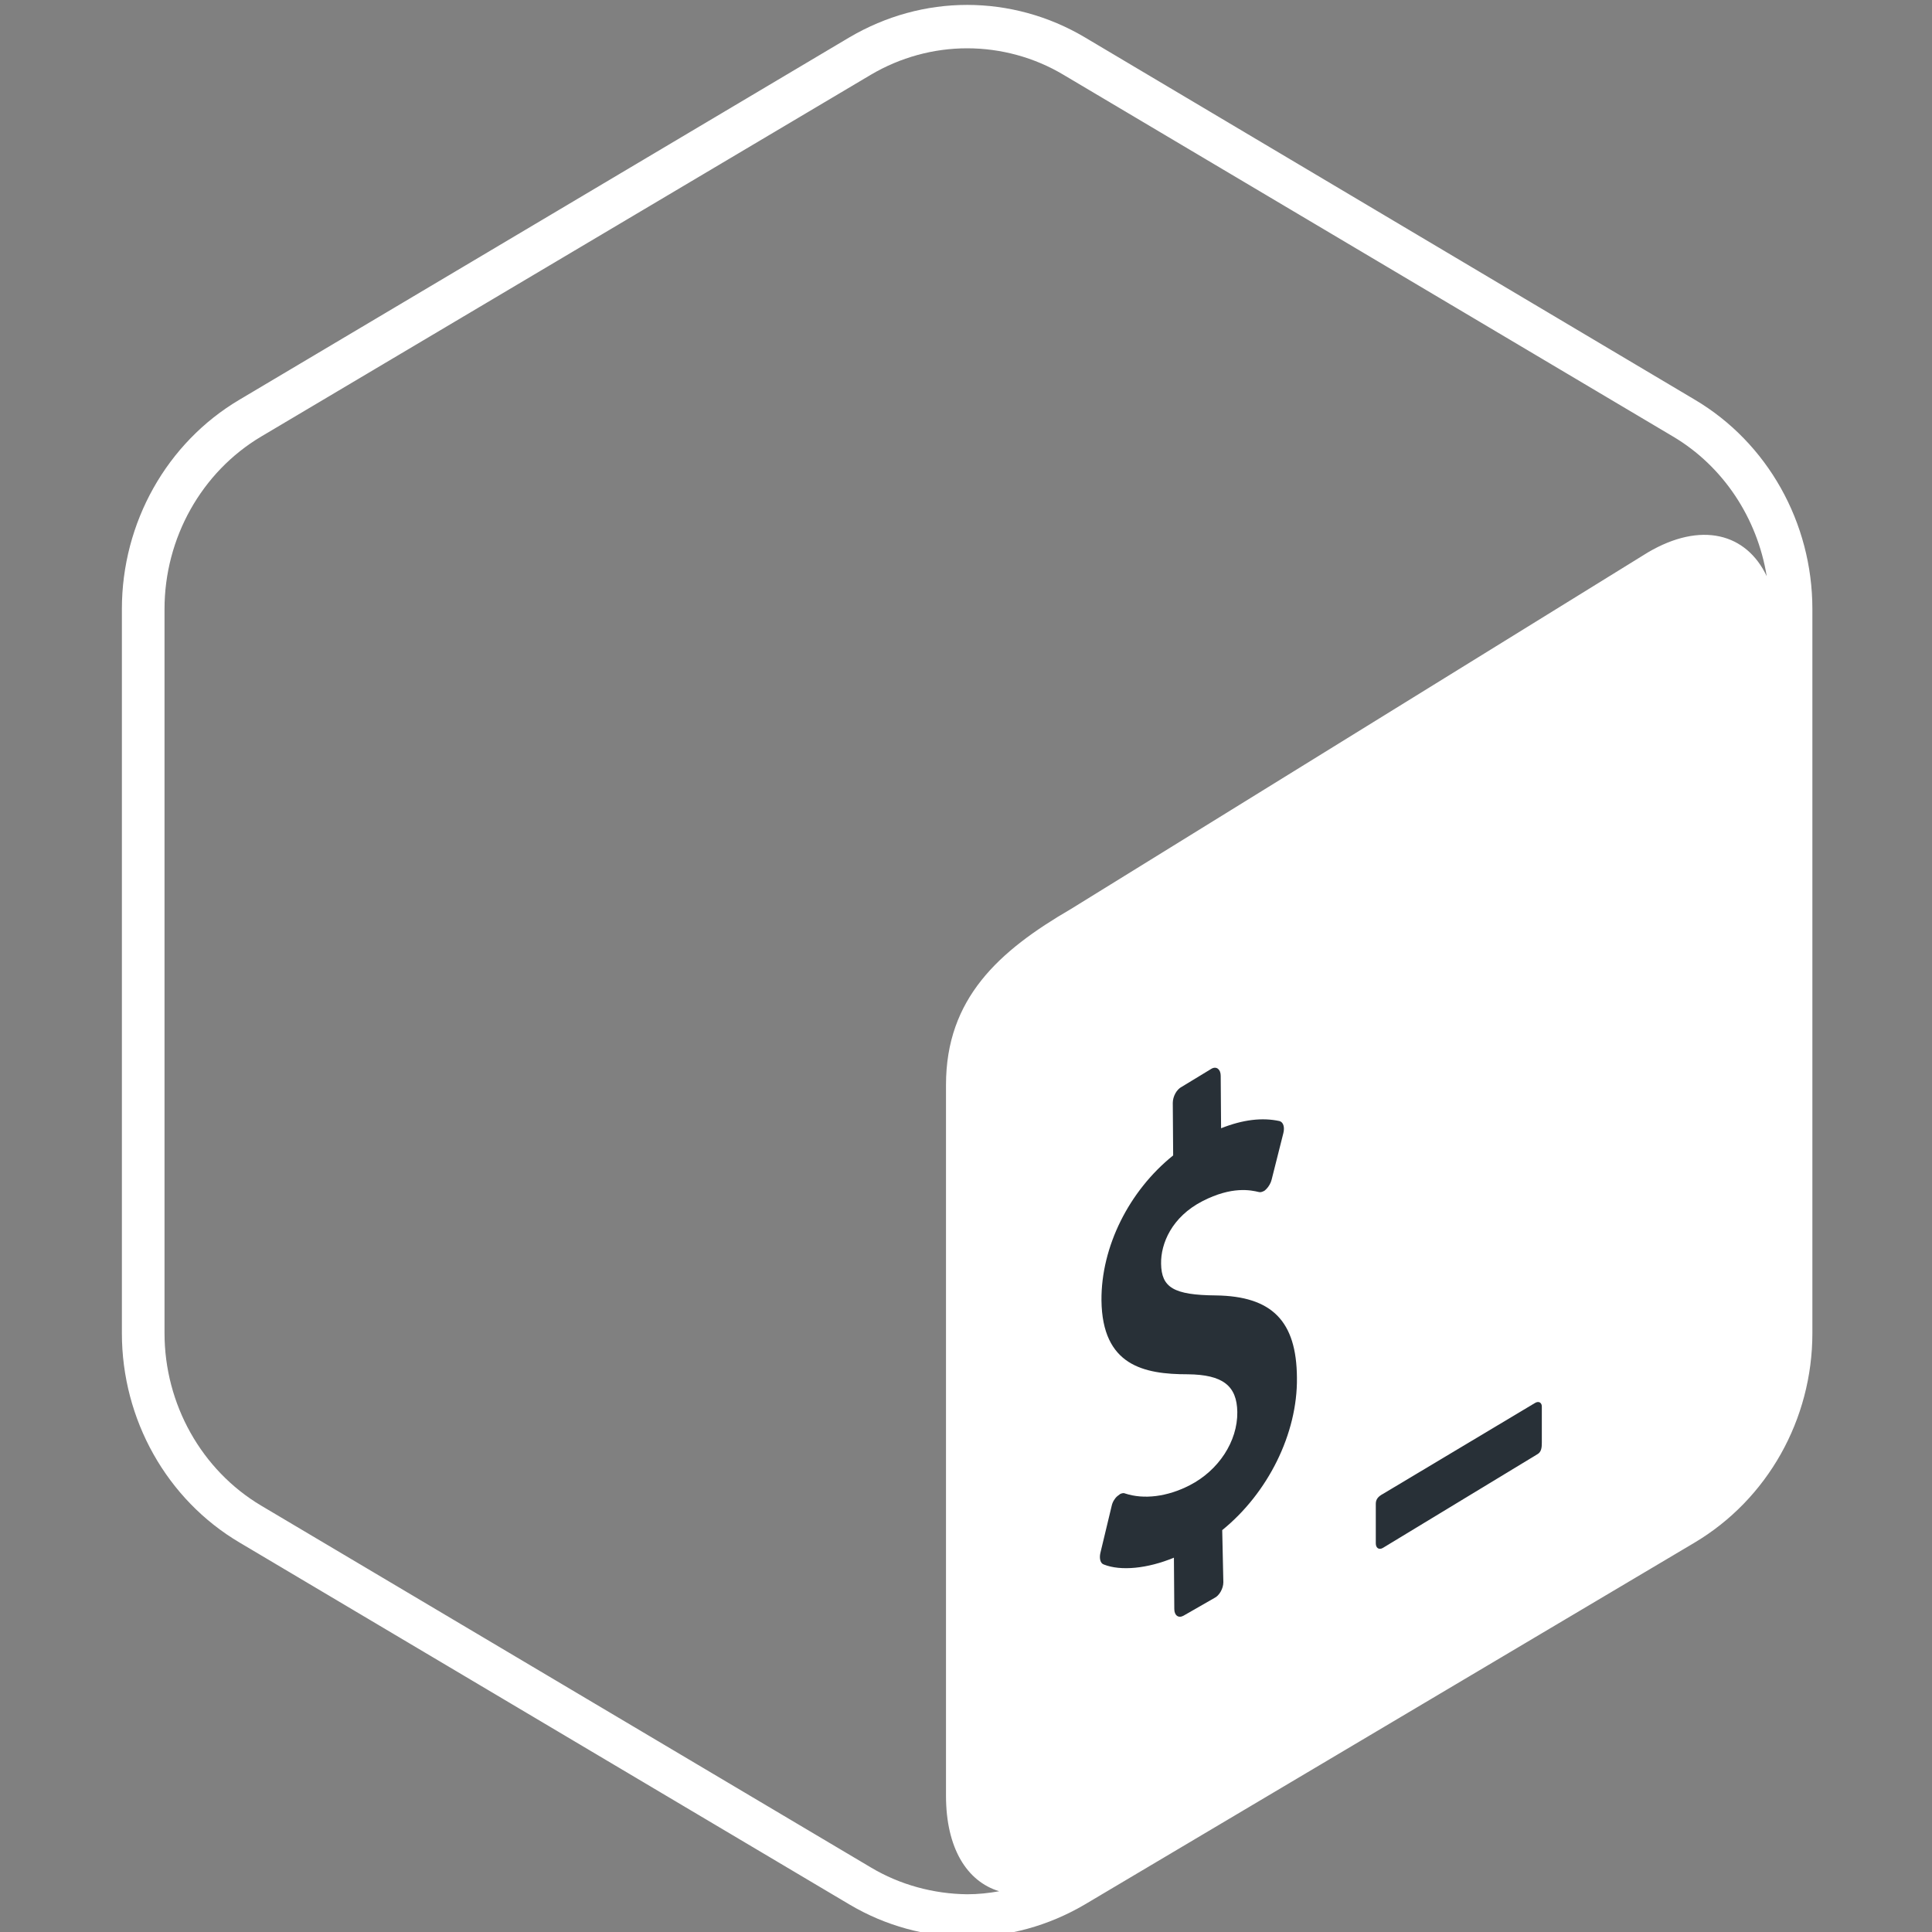 <svg width="512" height="512" viewBox="0 0 512 512" fill="none" xmlns="http://www.w3.org/2000/svg">
<rect x="0" y="0" width="512" height="512" fill="#808080" stroke="none"/>
<g clip-path="url(#clip0)">
<path d="M449.1 105.9L287.5 9.9C277.9 4.2 267.1 1.3 256.3 1.3C245.5 1.3 234.8 4.2 225.1 9.9L63.5 105.9C44.2 117.3 32.3 138.5 32.3 161.4V353.3C32.3 376.2 44.2 397.4 63.5 408.8L225.1 504.7C234.7 510.4 245.5 513.3 256.3 513.3C267.1 513.3 277.8 510.4 287.5 504.7L449.1 408.8C468.4 397.3 480.3 376.2 480.3 353.3V161.4C480.3 138.5 468.4 117.3 449.1 105.9ZM230.8 494.9L69.2 399C53.4 389.6 43.6 372.1 43.6 353.3V161.4C43.6 142.6 53.4 125.1 69.2 115.7L230.8 19.8C238.6 15.2 247.4 12.8 256.3 12.8C265.2 12.8 274.1 15.2 281.8 19.8L443.4 115.7C456.7 123.6 465.7 137.3 468.2 152.7C462.8 141.3 450.8 138.1 436.7 146.4L283.8 240.9C264.7 252 250.7 264.6 250.7 287.5V475.9C250.7 489.7 256.2 498.6 264.8 501.2C262 501.7 259.2 502 256.3 502C247.4 501.9 238.5 499.5 230.8 494.9Z" fill="white"/>
<path d="M406.8 371.8L366.5 395.9C365.4 396.5 364.6 397.2 364.6 398.5V409C364.6 410.3 365.5 410.8 366.5 410.2L407.4 385.4C408.5 384.8 408.6 383.6 408.6 382.3V373C408.7 371.7 407.8 371.2 406.8 371.8Z" fill="#283037"/>
<path d="M321.1 283.2C322.4 282.5 323.5 283.4 323.5 285.1L323.6 299C329.4 296.7 334.5 296.1 339.1 297.1C340.1 297.4 340.5 298.7 340.1 300.3L337 312.6C336.8 313.5 336.2 314.5 335.6 315.1C335.3 315.4 335.1 315.6 334.8 315.7C334.4 315.9 334 316 333.6 315.9C331.5 315.4 326.5 314.3 318.7 318.3C310.5 322.5 307.6 329.6 307.7 334.9C307.8 341.2 311 343.2 322.2 343.3C337.1 343.5 343.6 350.1 343.7 365.1C343.9 379.9 336 395.7 323.9 405.5L324.2 419.3C324.2 421 323.1 422.9 321.8 423.5L313.6 428.2C312.3 428.9 311.2 428.1 311.2 426.4L311.1 412.8C304.1 415.7 297 416.4 292.5 414.6C291.6 414.3 291.3 413 291.6 411.6L294.6 399.1C294.8 398.1 295.4 397.1 296.1 396.5C296.4 396.3 296.6 396.1 296.9 395.9C297.4 395.7 297.8 395.6 298.2 395.8C303.1 397.4 309.3 396.7 315.3 393.6C322.9 389.7 328 382 327.9 374.2C327.8 367.2 324 364.3 314.8 364.2C303.1 364.2 292.1 361.9 291.9 344.6C291.8 330.4 299.2 315.6 310.9 306.2L310.8 292.3C310.8 290.6 311.8 288.7 313.2 288L321.1 283.2Z" fill="#283037"/>
</g>
<defs>
<clipPath id="clip0">
<rect width="512" height="512" fill="white"/>
</clipPath>
</defs>
</svg>
